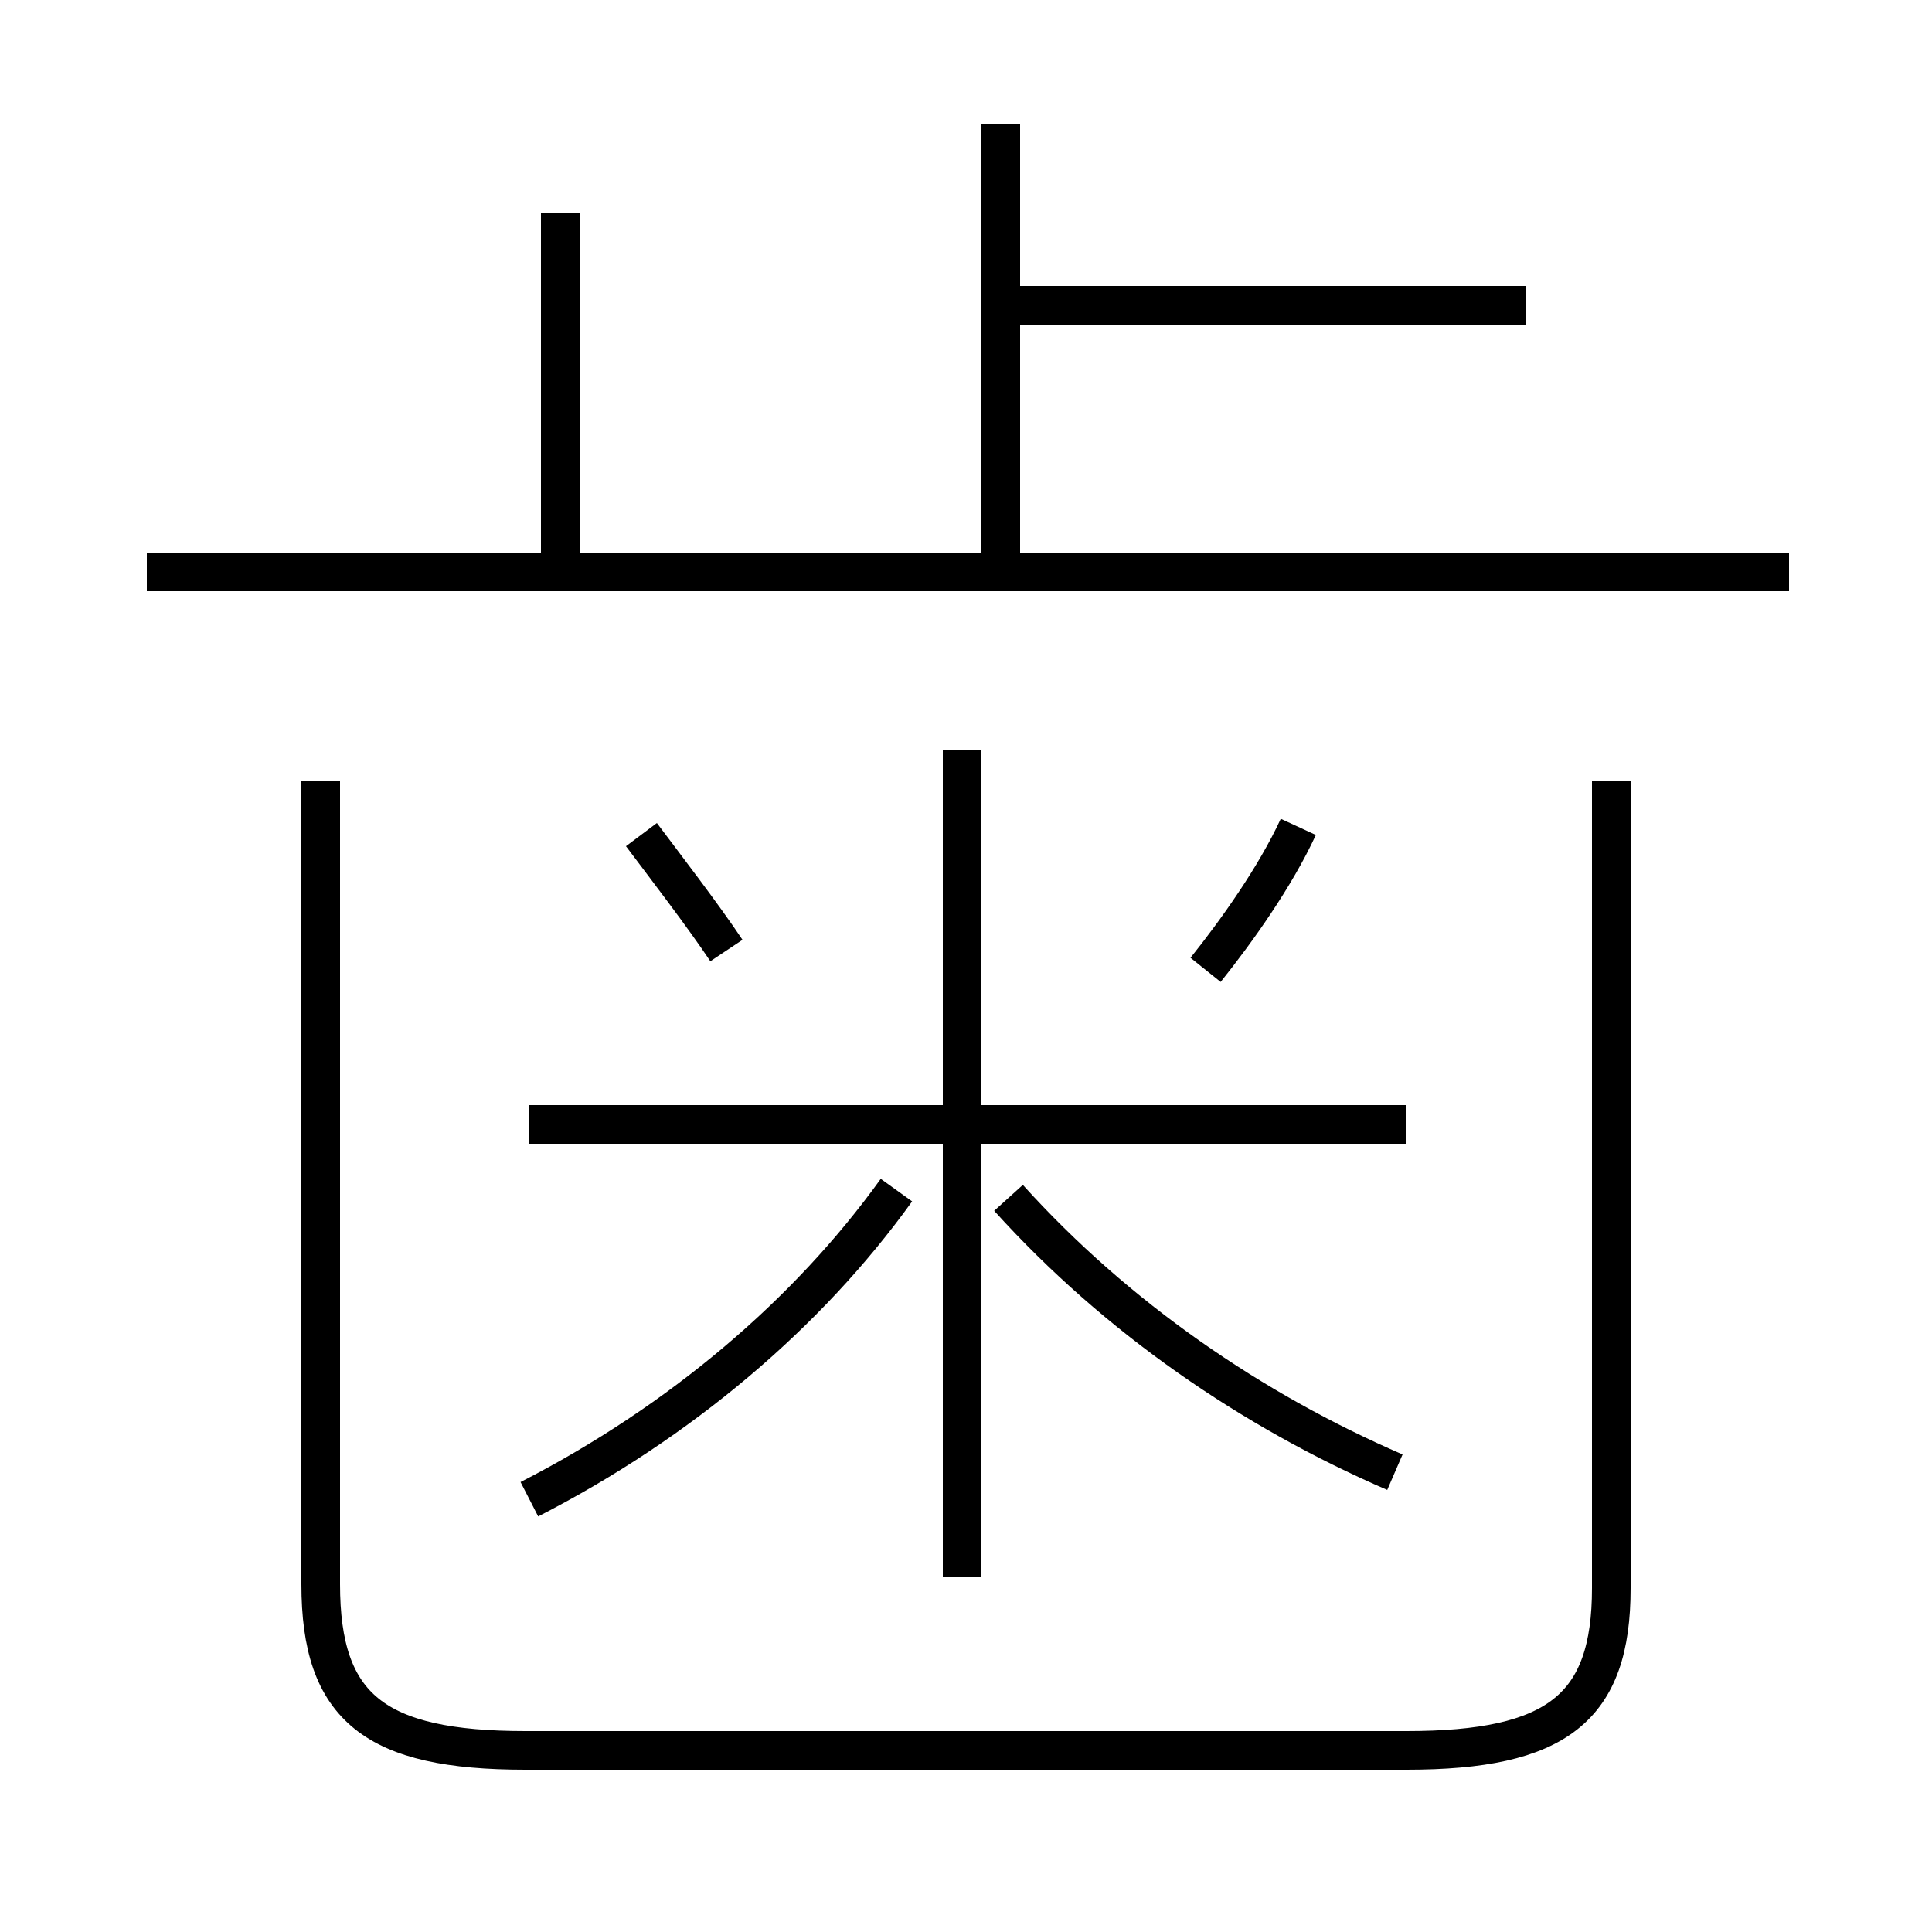 <?xml version='1.0' encoding='utf8'?>
<svg viewBox="0.0 -6.0 50.0 50.0" version="1.1" xmlns="http://www.w3.org/2000/svg">
<rect x="0.0" y="-6.0" width="50.0" height="50.0" fill="#808080" stroke="none"/>
<rect x="-1000" y="-1000" width="2000" height="2000" stroke="white" fill="white"/>
<g style="fill:white;stroke:#000000;  stroke-width:1">
<path d="M 8.3 -23.8 L 8.3 -3.0 C 8.3 0.2 9.7 1.3 13.6 1.3 L 36.4 1.3 C 40.3 1.3 41.7 0.2 41.7 -2.9 L 41.7 -23.8 M 13.7 -5.2 C 17.6 -7.2 20.9 -10.0 23.2 -13.2 M 18.8 -19.4 C 18.2 -20.3 17.2 -21.6 16.6 -22.4 M 24.9 -3.2 L 24.9 -24.6 M 36.1 -5.9 C 32.4 -7.5 28.9 -9.9 26.1 -13.0 M 36.4 -14.9 L 13.7 -14.9 M 31.2 -18.9 C 32.0 -19.9 33.0 -21.3 33.6 -22.6 M 14.5 -29.4 L 14.5 -38.5 M 46.3 -29.2 L 3.8 -29.2 M 25.9 -29.1 L 25.9 -40.8 M 39.5 -36.1 L 26.1 -36.1" transform="translate(0.0 38.0)" />
</g>
</svg>